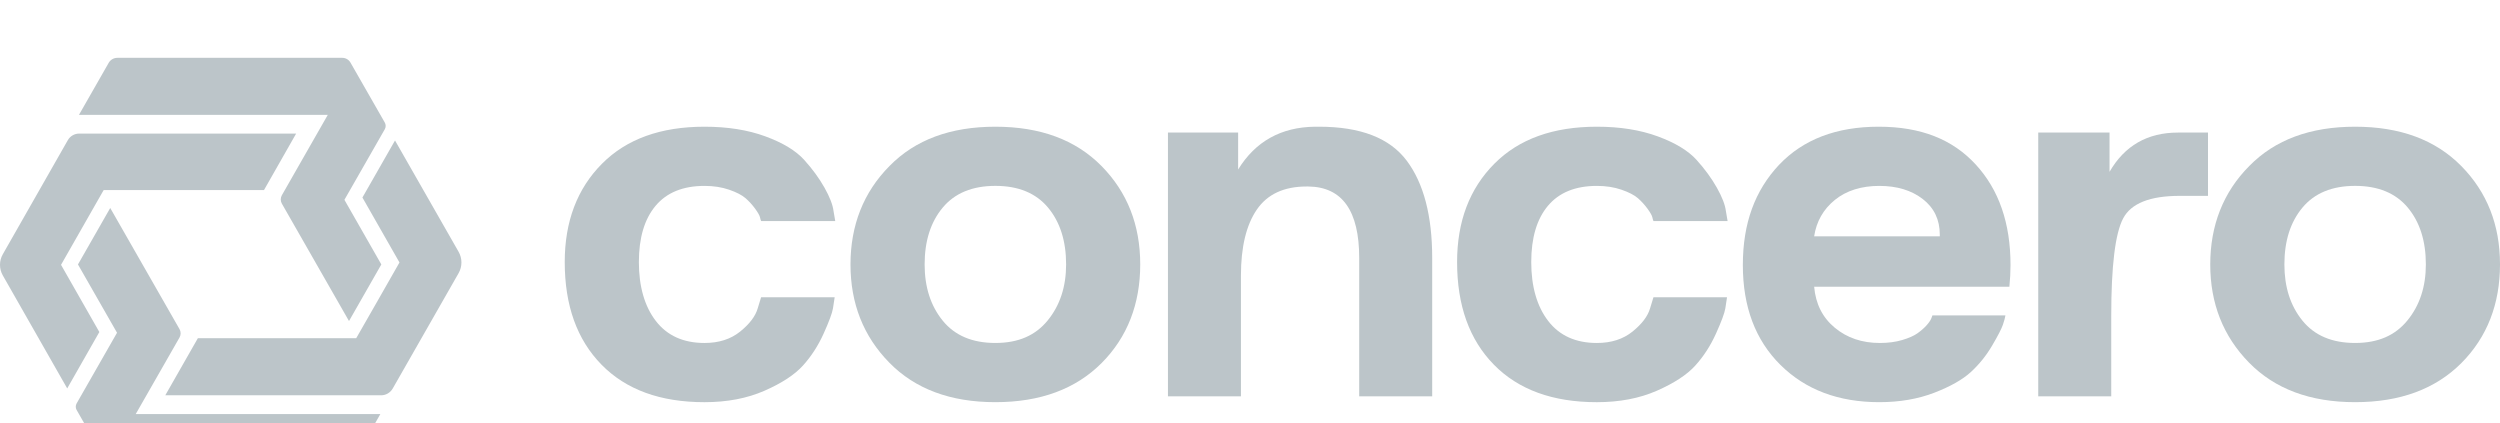 <svg width="189" height="32" viewBox="0 0 189 32" fill="none" xmlns="http://www.w3.org/2000/svg">
<g filter="url(#filter0_i_3092_2427)">
<path d="M45.519 8.37C47.372 6.509 49.952 5.579 53.261 5.579C55.001 5.579 56.534 5.822 57.86 6.309C59.186 6.796 60.163 7.388 60.791 8.081C61.419 8.775 61.931 9.477 62.331 10.186C62.73 10.895 62.959 11.487 63.016 11.959L63.144 12.712H57.54C57.511 12.653 57.483 12.556 57.454 12.424C57.425 12.291 57.305 12.077 57.091 11.781C56.876 11.487 56.634 11.221 56.364 10.984C56.092 10.748 55.679 10.534 55.123 10.342C54.566 10.15 53.946 10.054 53.261 10.054C51.636 10.054 50.402 10.557 49.561 11.56C48.719 12.565 48.299 13.983 48.299 15.814C48.299 17.646 48.727 19.159 49.583 20.267C50.438 21.375 51.664 21.929 53.261 21.929C54.345 21.929 55.243 21.642 55.956 21.066C56.669 20.489 57.111 19.906 57.282 19.315L57.539 18.473H63.101C63.072 18.679 63.029 18.96 62.972 19.315C62.914 19.669 62.679 20.305 62.266 21.22C61.852 22.136 61.331 22.941 60.704 23.635C60.076 24.33 59.107 24.964 57.795 25.54C56.483 26.116 54.972 26.405 53.261 26.405C49.923 26.405 47.328 25.46 45.475 23.569C43.621 21.678 42.694 19.093 42.694 15.814C42.694 12.742 43.635 10.261 45.518 8.37H45.519Z" fill="#BCC5C9"/>
<path d="M67.25 8.547C69.189 6.568 71.855 5.579 75.25 5.579C78.644 5.579 81.317 6.568 83.271 8.547C85.224 10.526 86.201 13.008 86.201 15.991C86.201 18.974 85.231 21.485 83.292 23.436C81.324 25.414 78.643 26.404 75.25 26.404C71.856 26.404 69.181 25.407 67.228 23.413C65.274 21.42 64.297 18.945 64.297 15.991C64.297 13.037 65.282 10.526 67.25 8.547ZM69.902 15.991C69.902 17.704 70.358 19.122 71.272 20.245C72.184 21.367 73.51 21.928 75.251 21.928C76.991 21.928 78.281 21.36 79.208 20.222C80.134 19.086 80.598 17.674 80.598 15.99C80.598 14.218 80.142 12.785 79.229 11.691C78.316 10.599 76.989 10.052 75.251 10.052C73.512 10.052 72.184 10.6 71.272 11.691C70.359 12.784 69.902 14.218 69.902 15.991Z" fill="#BCC5C9"/>
<path d="M93.603 6.022V8.813C94.913 6.686 96.854 5.608 99.42 5.579H99.719C102.857 5.579 105.067 6.436 106.35 8.149C107.633 9.863 108.274 12.315 108.274 15.505V25.963H102.756V15.505C102.756 11.931 101.473 10.129 98.906 10.099H98.778C97.067 10.099 95.811 10.683 95.013 11.85C94.214 13.018 93.815 14.679 93.815 16.835V25.964H88.297V6.022H93.602H93.603Z" fill="#BCC5C9"/>
<path d="M112.981 8.37C114.834 6.509 117.414 5.579 120.724 5.579C122.463 5.579 123.997 5.822 125.322 6.309C126.648 6.796 127.625 7.388 128.253 8.081C128.881 8.775 129.393 9.477 129.793 10.186C130.193 10.895 130.421 11.487 130.478 11.959L130.606 12.712H125.002C124.974 12.653 124.945 12.556 124.916 12.424C124.888 12.291 124.767 12.077 124.553 11.781C124.338 11.487 124.096 11.221 123.826 10.984C123.554 10.748 123.141 10.534 122.585 10.342C122.029 10.15 121.408 10.054 120.724 10.054C119.098 10.054 117.864 10.557 117.023 11.56C116.181 12.565 115.762 13.983 115.762 15.814C115.762 17.646 116.189 19.159 117.045 20.267C117.9 21.375 119.126 21.929 120.724 21.929C121.807 21.929 122.705 21.642 123.419 21.066C124.131 20.489 124.573 19.906 124.744 19.315L125.001 18.473H130.563C130.534 18.679 130.491 18.96 130.435 19.315C130.376 19.669 130.141 20.305 129.728 21.22C129.314 22.136 128.794 22.941 128.166 23.635C127.538 24.33 126.569 24.964 125.257 25.54C123.945 26.116 122.434 26.405 120.723 26.405C117.386 26.405 114.791 25.46 112.937 23.569C111.083 21.678 110.156 19.093 110.156 15.814C110.156 12.742 111.097 10.261 112.98 8.37H112.981Z" fill="#BCC5C9"/>
<path d="M134.499 8.459C136.323 6.539 138.834 5.579 142.027 5.579C145.221 5.579 147.61 6.531 149.364 8.436C151.119 10.342 151.995 12.875 151.995 16.036C151.995 16.568 151.966 17.115 151.909 17.675H137.15C137.264 18.976 137.784 20.01 138.712 20.777C139.639 21.546 140.772 21.929 142.113 21.929C142.741 21.929 143.304 21.855 143.804 21.707C144.301 21.56 144.687 21.39 144.958 21.198C145.229 21.006 145.457 20.807 145.643 20.6C145.828 20.393 145.949 20.216 146.007 20.068L146.091 19.846H151.611C151.582 20.023 151.518 20.26 151.418 20.555C151.317 20.851 151.048 21.375 150.605 22.128C150.163 22.881 149.628 23.546 149.001 24.122C148.372 24.698 147.446 25.223 146.22 25.695C144.993 26.166 143.61 26.404 142.07 26.404C138.99 26.404 136.501 25.467 134.604 23.59C132.708 21.714 131.759 19.196 131.759 16.035C131.759 12.874 132.671 10.407 134.498 8.458L134.499 8.459ZM146.648 13.865V13.732C146.648 12.609 146.22 11.716 145.364 11.051C144.509 10.386 143.41 10.054 142.071 10.054C140.731 10.054 139.582 10.408 138.712 11.117C137.842 11.827 137.322 12.742 137.15 13.865H146.647H146.648Z" fill="#BCC5C9"/>
<path d="M154.091 6.022H159.481V8.991C160.621 7.012 162.347 6.022 164.658 6.022H166.925V10.807H164.786C162.533 10.807 161.107 11.376 160.509 12.513C159.909 13.651 159.61 16.11 159.61 19.891V25.962H154.091V6.022Z" fill="#BCC5C9"/>
<path d="M170.048 8.547C171.987 6.568 174.653 5.579 178.047 5.579C181.442 5.579 184.115 6.568 186.069 8.547C188.022 10.526 189 13.008 189 15.991C189 18.974 188.03 21.485 186.091 23.436C184.123 25.414 181.441 26.404 178.047 26.404C174.654 26.404 171.979 25.407 170.026 23.413C168.072 21.42 167.095 18.945 167.095 15.991C167.095 13.037 168.079 10.526 170.047 8.547H170.048ZM172.7 15.991C172.7 17.704 173.155 19.122 174.069 20.245C174.981 21.367 176.308 21.928 178.047 21.928C179.787 21.928 181.077 21.36 182.004 20.222C182.93 19.086 183.395 17.674 183.395 15.99C183.395 14.218 182.938 12.785 182.026 11.691C181.113 10.599 179.786 10.052 178.047 10.052C176.309 10.052 174.981 10.6 174.069 11.691C173.156 12.784 172.7 14.217 172.7 15.99V15.991Z" fill="#BCC5C9"/>
<path d="M24.779 4.682H5.971L8.216 0.753C8.349 0.516 8.603 0.372 8.868 0.372H25.88C26.135 0.372 26.369 0.51 26.496 0.732L29.092 5.268C29.179 5.422 29.179 5.613 29.092 5.767L26.038 11.106L28.828 15.992L26.384 20.271L21.308 11.394C21.197 11.199 21.197 10.957 21.308 10.762L24.781 4.683L24.779 4.682ZM5.792 26.992L8.226 31.251C8.353 31.472 8.593 31.612 8.847 31.612H25.854C26.124 31.612 26.373 31.468 26.51 31.231L28.756 27.301H10.262L13.572 21.515C13.684 21.32 13.684 21.078 13.572 20.883L8.333 11.724L5.894 15.993L8.847 21.156L5.792 26.5C5.706 26.654 5.706 26.845 5.792 26.994V26.992Z" fill="#BCC5C9"/>
<path d="M12.496 25.884H28.814C29.176 25.884 29.506 25.689 29.691 25.37L34.67 16.651C34.956 16.151 34.956 15.534 34.67 15.035L29.863 6.62L27.399 10.933L30.2 15.843L28.448 18.916L27.022 21.407L26.93 21.566H14.96L12.496 25.884Z" fill="#BCC5C9"/>
<path d="M0.211 16.82L5.081 25.364L7.51 21.101L4.614 16.021L7.74 10.539L7.841 10.367H19.959L22.388 6.099H5.984C5.628 6.099 5.297 6.292 5.121 6.608L0.211 15.223C-0.07 15.717 -0.07 16.327 0.211 16.82Z" fill="#BCC5C9"/>
</g>
<defs>
<filter id="filter0_i_3092_2427" x="0" y="0.372" width="189" height="33.24" filterUnits="userSpaceOnUse" color-interpolation-filters="sRGB">
<feFlood flood-opacity="0" result="BackgroundImageFix"/>
<feBlend mode="normal" in="SourceGraphic" in2="BackgroundImageFix" result="shape"/>
<feColorMatrix in="SourceAlpha" type="matrix" values="0 0 0 0 0 0 0 0 0 0 0 0 0 0 0 0 0 0 127 0" result="hardAlpha"/>
<feOffset dy="4"/>
<feGaussianBlur stdDeviation="1"/>
<feComposite in2="hardAlpha" operator="arithmetic" k2="-1" k3="1"/>
<feColorMatrix type="matrix" values="0 0 0 0 0.596 0 0 0 0 0.635 0 0 0 0 0.702 0 0 0 0.1 0"/>
<feBlend mode="normal" in2="shape" result="effect1_innerShadow_3092_2427"/>
</filter>
</defs>
</svg>
